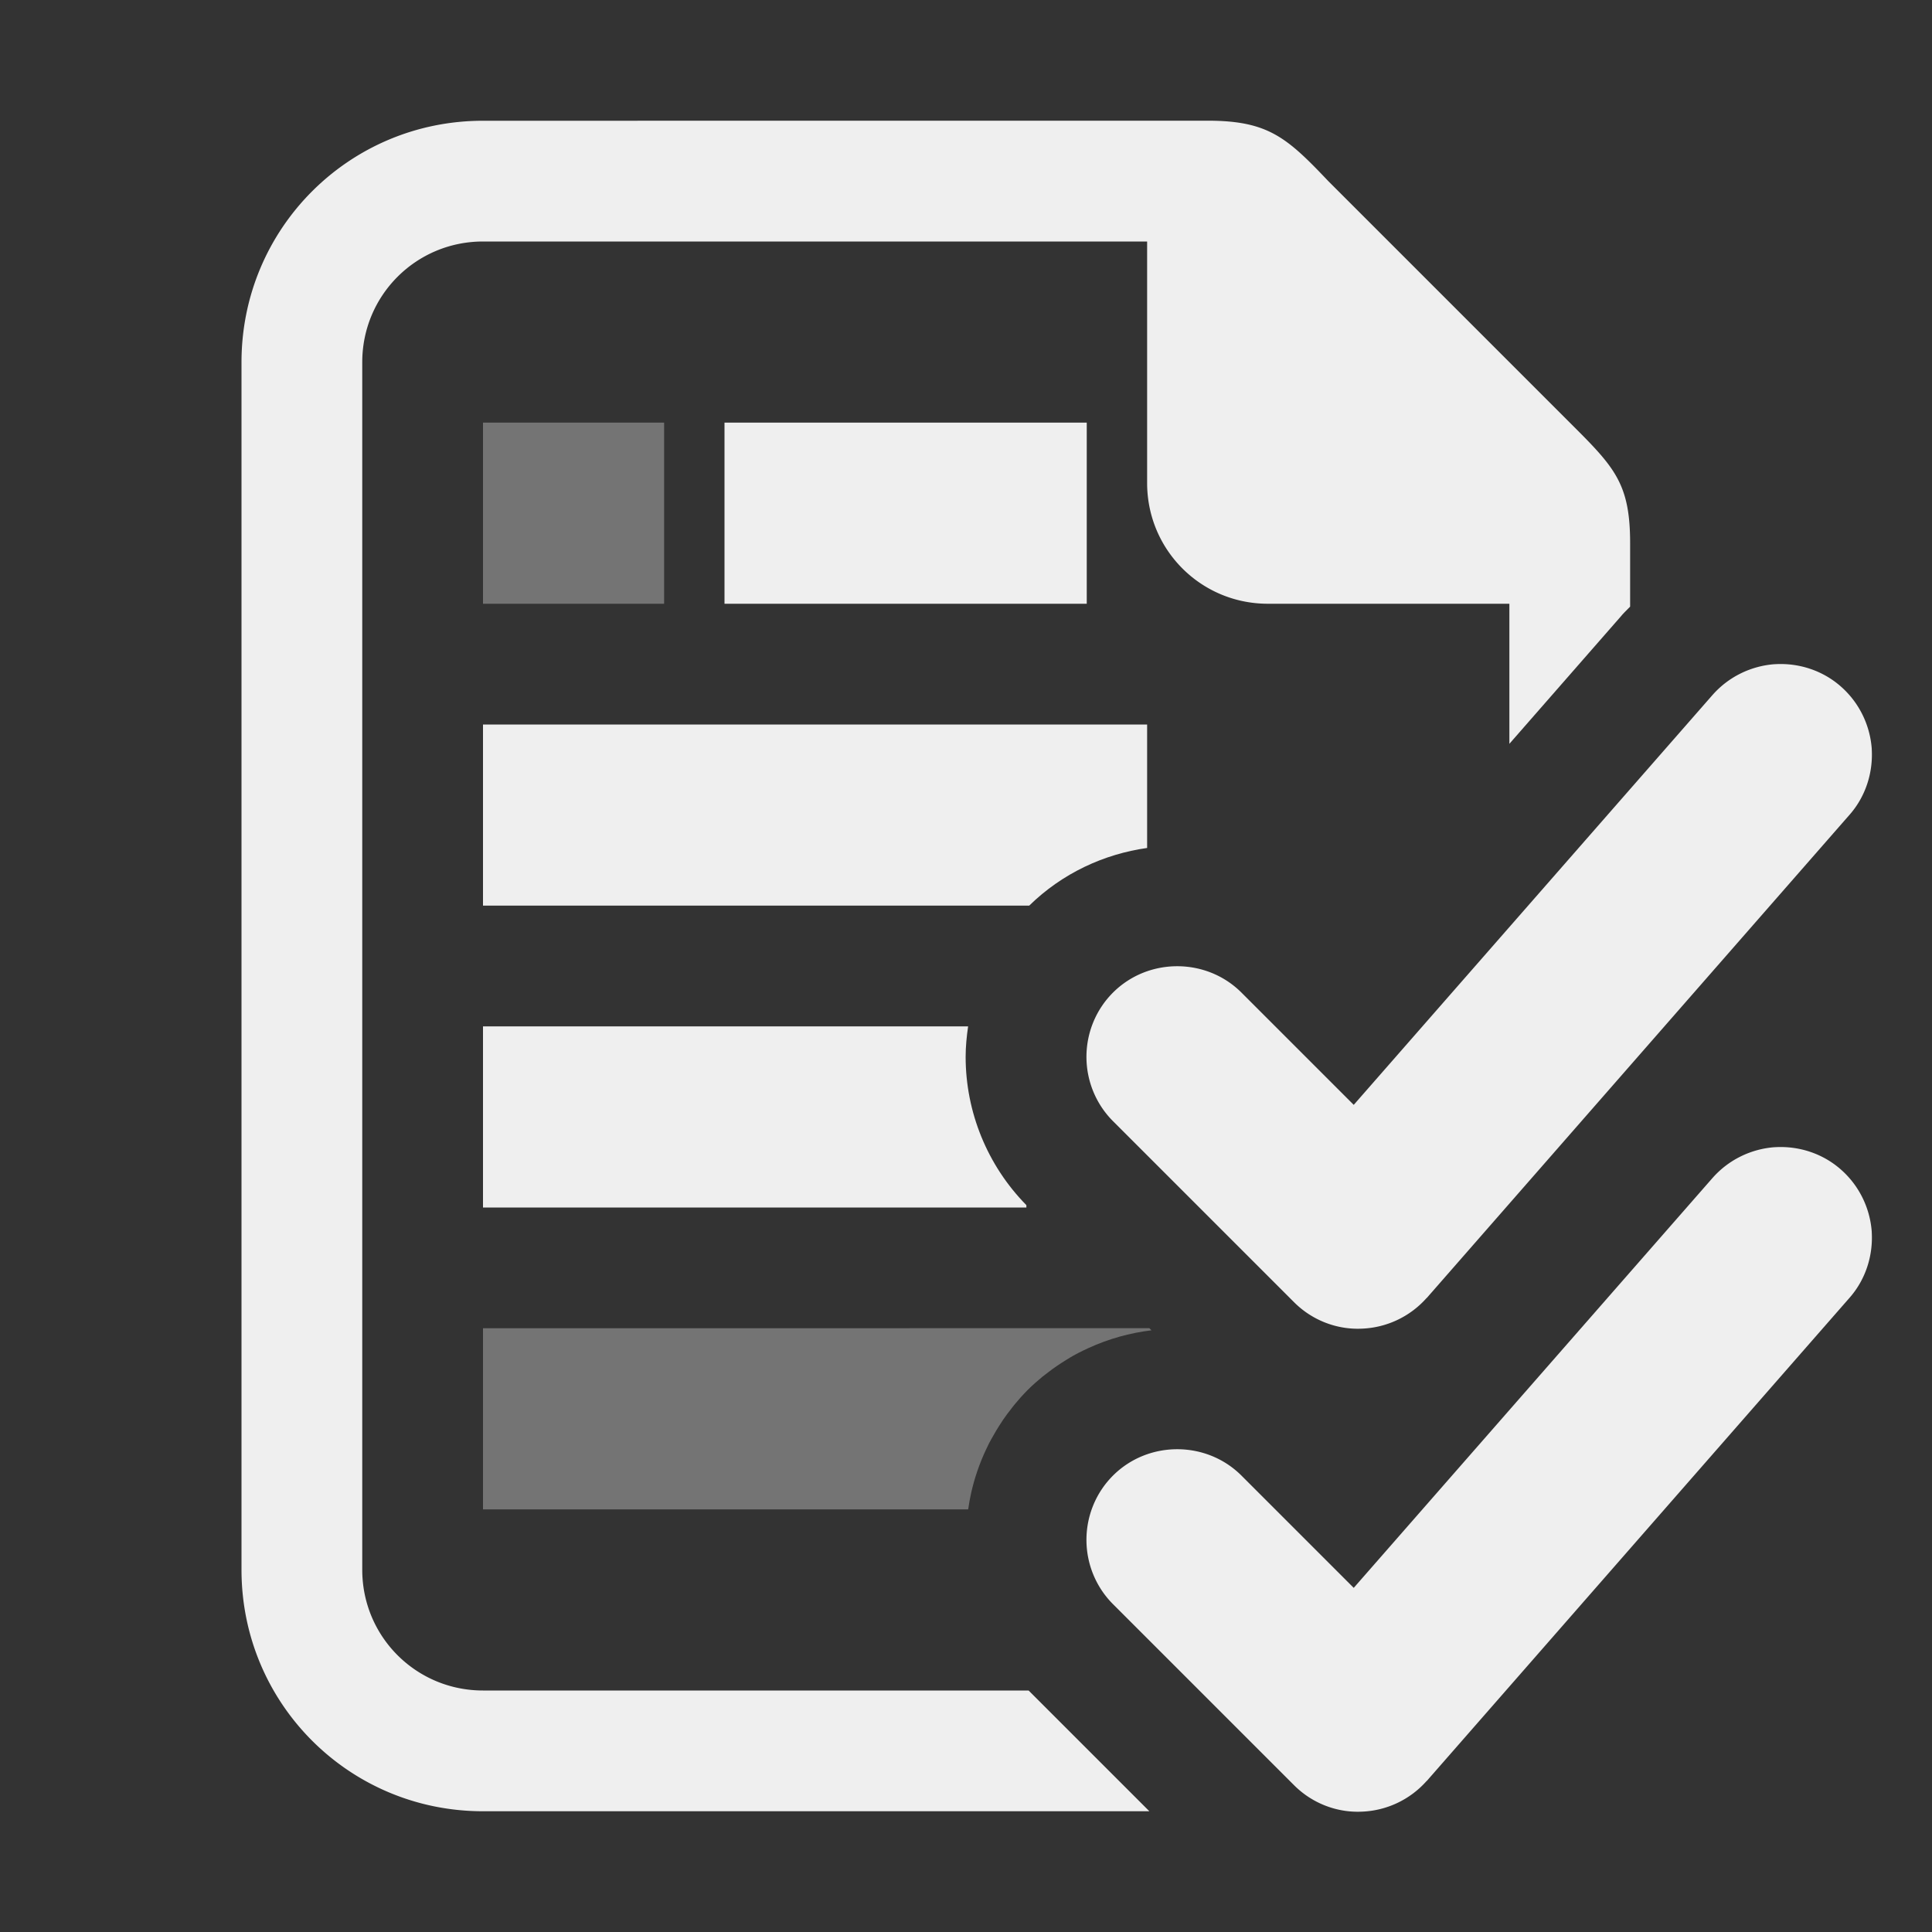 <svg viewBox="0 0 32 32" xmlns="http://www.w3.org/2000/svg"><rect x="0" y="0" width="32" height="32" fill="#333333" stroke="none"/><g fill="#efefef"><path d="m8 7v3h3v-3zm0 15v3h8.035c0-.002.002-.004.002-.006.013-.091.029-.181.049-.27.056-.247.138-.486.246-.715.016-.034.032-.068.049-.102.023-.045.049-.089.074-.133.028-.05.057-.1.088-.148.025-.039.05-.079.076-.117.043-.063.089-.123.137-.184.014-.018.027-.035.041-.053.07-.085.144-.169.223-.248.079-.079.163-.153.248-.223.031-.025.063-.048.094-.072.049-.038.099-.075.15-.109.05-.034.101-.066.152-.098.039-.024.077-.048.117-.07.053-.03.108-.057.162-.084.029-.014.058-.028.088-.041.332-.152.684-.25 1.041-.293l-.035-.035z" opacity=".35"/><path d="m12 7v3h6v-3zm-4 5v3h9.047c.55-.538 1.239-.854 1.953-.955v-2.045zm0 5v3h9v-.039c-.646-.657-1.006-1.541-1.006-2.457 0-.17.017-.338.041-.504z" fill="#efefef"/><path d="m8 2c-2.216 0-4 1.784-4 4v20c0 2.216 1.784 4 4 4h11.037l-2-2h-9.037c-1.108 0-2-.892-2-2v-20c0-1.108.892-2 2-2h11v4c0 1.108.892 2 2 2h4v2.32l1.859-2.125a2 2 0 0 1 .006-.008c.001-.001.003-.003.004-.004.042-.047.087-.09.131-.135v-1.049c0-1-.262-1.264-1-2l-4-4c-.689-.726-1-1-2-1z"/><path d="m29.394 19.001c-.395.029-.766.211-1.029.51a.505.505 0 0 0 -.002.002l-5.941 6.787-1.859-1.859c-.583-.583-1.546-.583-2.129 0-.282.282-.439.665-.439 1.064s.158.783.439 1.064l3 3c.291.291.692.454 1.111.438.419-.013.81-.199 1.084-.508a.505.505 0 0 0 .004-.002l6.998-7.998.002-.002c.266-.302.392-.695.369-1.088a.505.505 0 0 0 0-.008c-.029-.395-.211-.766-.51-1.029-.302-.267-.696-.394-1.09-.371a.505.505 0 0 0 -.008 0z"/><path d="m29.394 11.001c-.395.029-.766.211-1.029.51a.505.505 0 0 0 -.002.002l-5.941 6.787-1.859-1.859c-.583-.583-1.546-.583-2.129 0-.282.282-.439.665-.439 1.064s.158.783.439 1.064l3 3c.291.291.692.454 1.111.438.419-.013.81-.199 1.084-.508a.505.505 0 0 0 .004-.002l6.998-7.998.002-.002c.266-.302.392-.695.369-1.088a.505.505 0 0 0 0-.008c-.029-.395-.211-.766-.51-1.029-.302-.267-.696-.394-1.09-.371a.505.505 0 0 0 -.008 0z"/></g></svg>